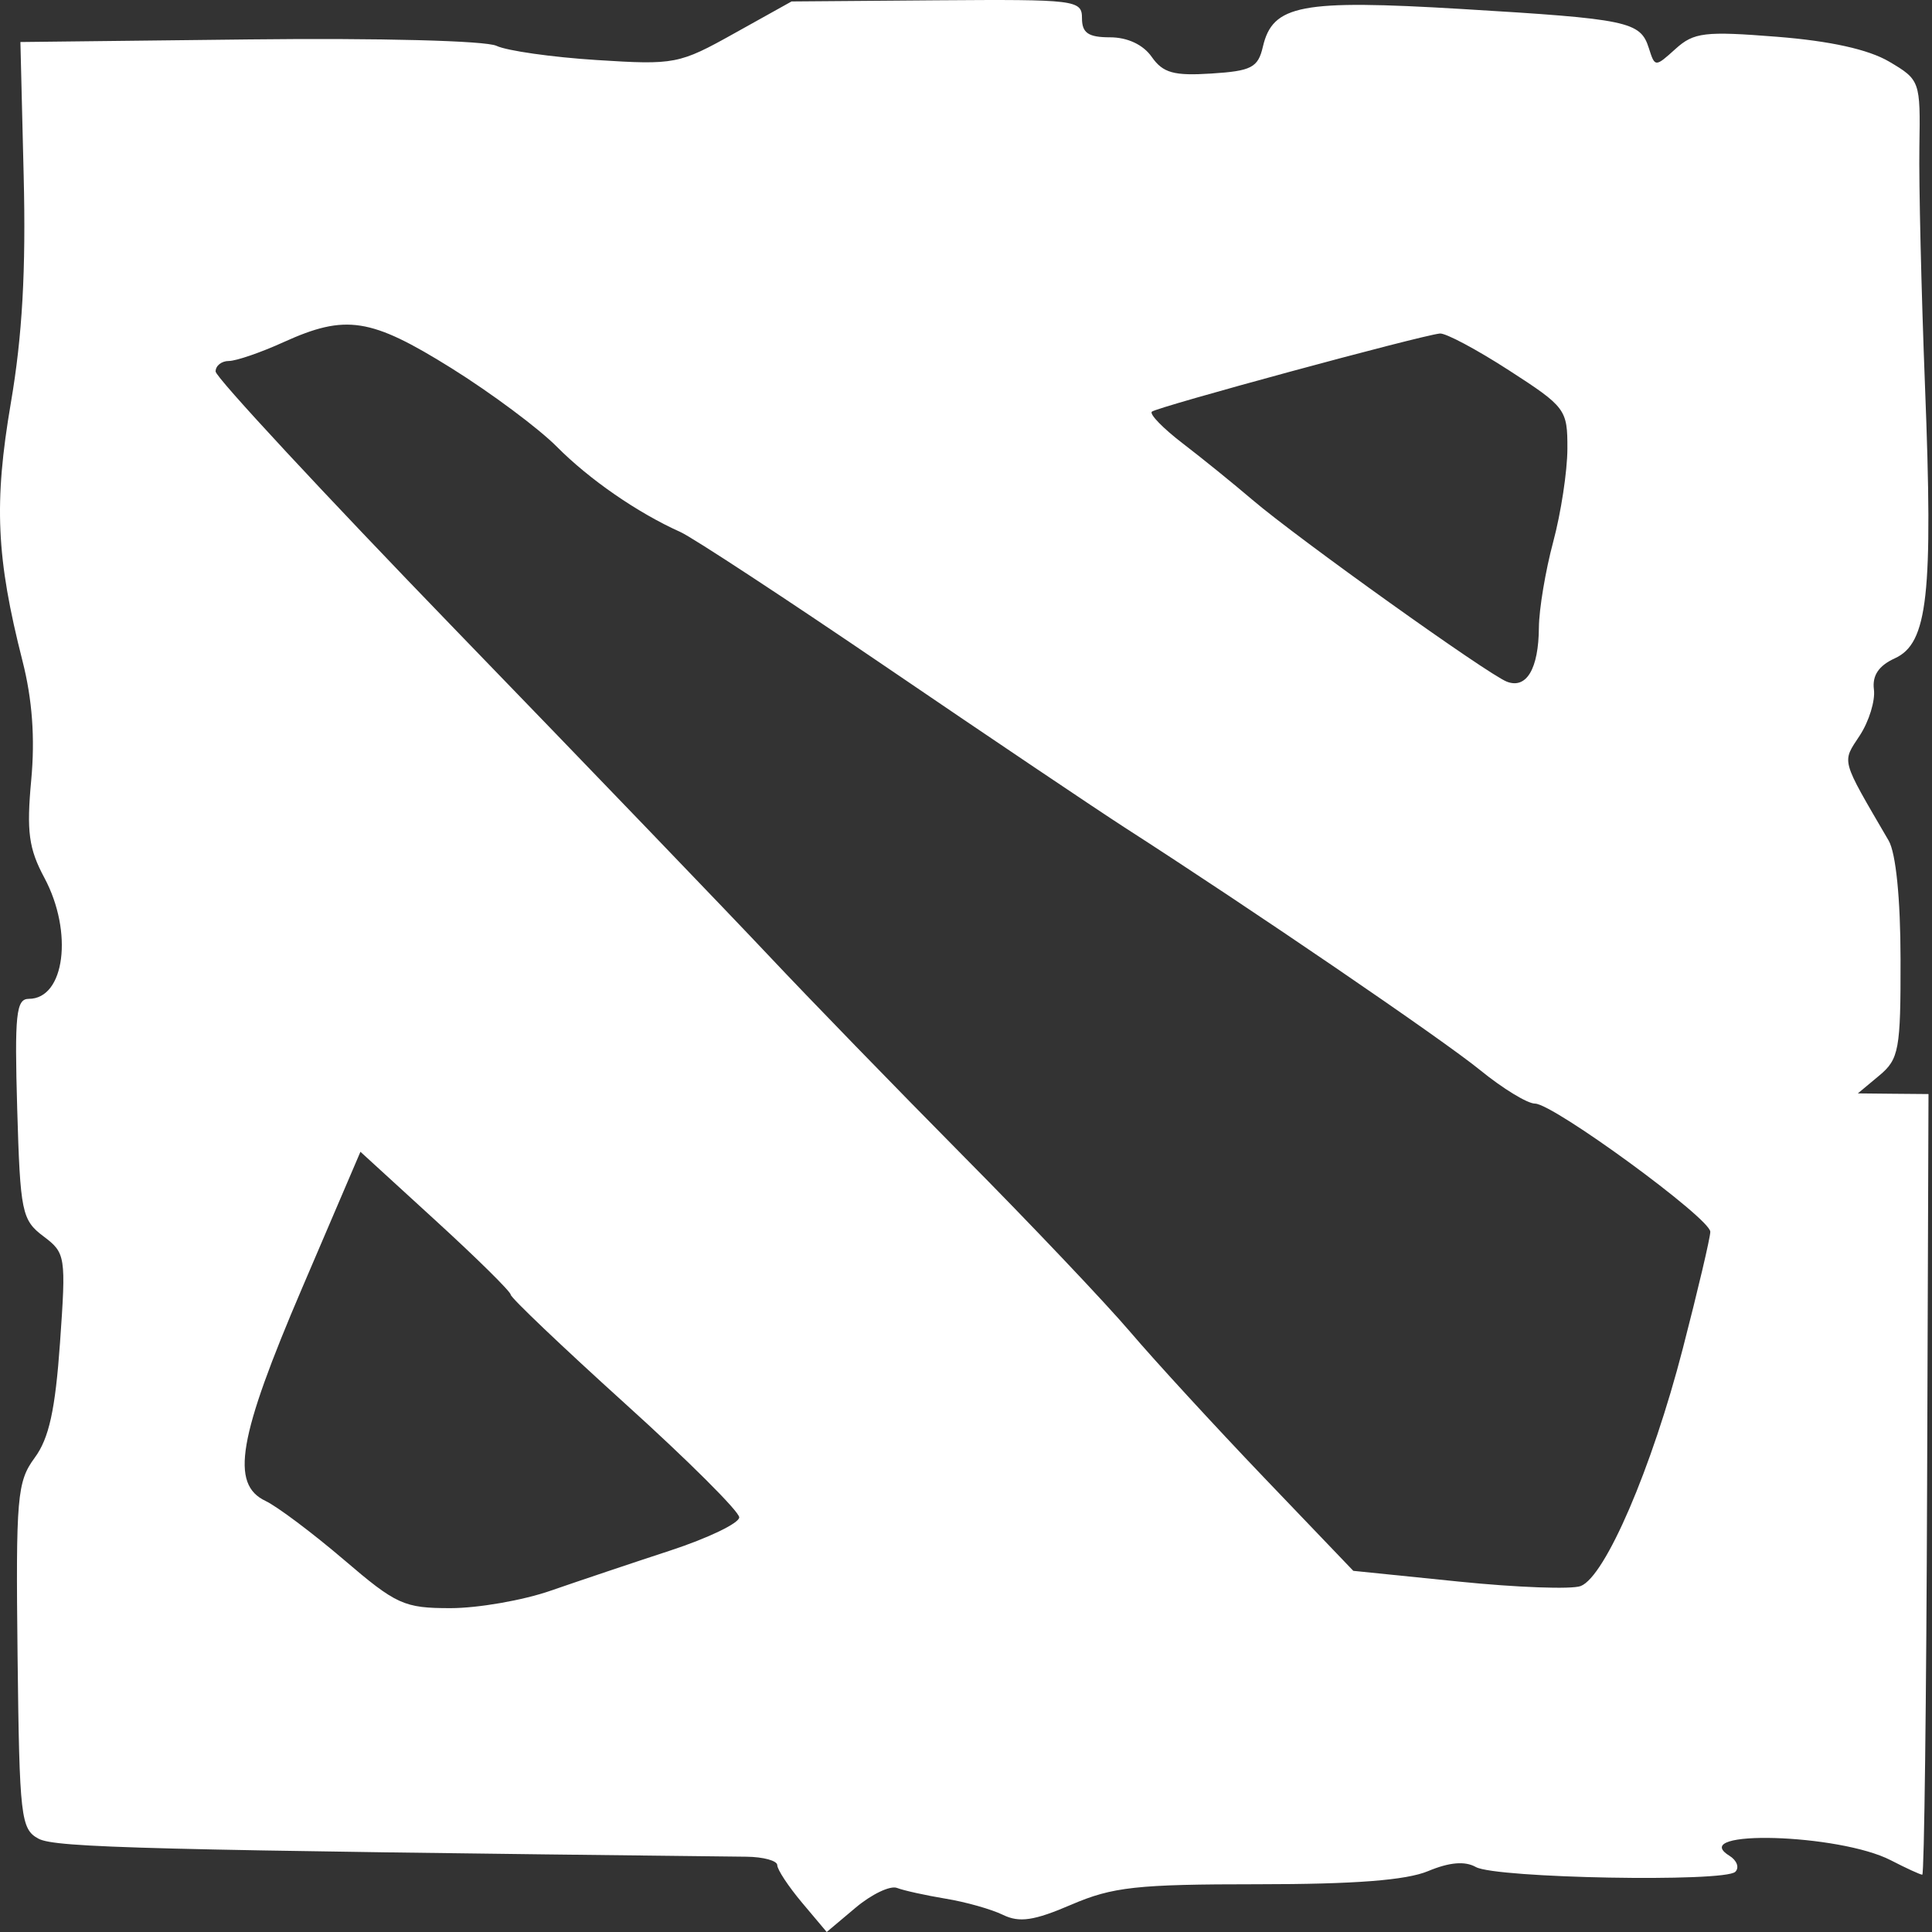 <svg width="32" height="32" viewBox="0 0 32 32" fill="none" xmlns="http://www.w3.org/2000/svg">
<rect x="0" y="0" width="32" height="32" fill="#333333" stroke="none"/>
<path id="&#208;&#191;&#208;&#187;&#208;&#176;&#208;&#189; &#209;&#130;&#209;&#131;&#209;&#128;&#208;&#189;&#208;&#184;&#209;&#128;&#208;&#190;&#208;&#178; 1 (Traced)" fill-rule="evenodd" clip-rule="evenodd" d="M12.165 0.551C11.248 1.063 11.178 1.077 9.878 0.994C9.141 0.947 8.396 0.841 8.223 0.759C8.043 0.674 6.281 0.628 4.123 0.653L0.338 0.696L0.392 2.904C0.431 4.475 0.37 5.562 0.18 6.672C-0.103 8.33 -0.062 9.239 0.372 10.945C0.535 11.584 0.582 12.226 0.517 12.922C0.438 13.774 0.476 14.056 0.735 14.539C1.216 15.438 1.074 16.544 0.477 16.544C0.267 16.544 0.24 16.802 0.285 18.367C0.335 20.078 0.362 20.207 0.718 20.476C1.087 20.753 1.095 20.805 0.994 22.24C0.915 23.354 0.812 23.824 0.574 24.146C0.283 24.542 0.261 24.793 0.291 27.43C0.322 30.106 0.344 30.297 0.639 30.455C0.917 30.604 2.435 30.642 12.362 30.753C12.644 30.756 12.874 30.819 12.874 30.893C12.874 30.966 13.059 31.246 13.284 31.514L13.693 32L14.173 31.596C14.437 31.374 14.745 31.227 14.857 31.27C14.968 31.313 15.331 31.393 15.662 31.448C15.994 31.502 16.421 31.623 16.612 31.716C16.885 31.849 17.127 31.813 17.745 31.547C18.429 31.253 18.829 31.209 20.833 31.209C22.434 31.209 23.293 31.143 23.655 30.991C24.007 30.844 24.264 30.822 24.445 30.924C24.776 31.109 28.564 31.179 28.742 31.003C28.813 30.933 28.768 30.813 28.643 30.736C27.934 30.297 30.464 30.37 31.32 30.813C31.574 30.944 31.807 31.051 31.839 31.051C31.871 31.051 31.907 28.142 31.919 24.586L31.942 18.121L31.357 18.116L30.772 18.11L31.127 17.814C31.453 17.542 31.482 17.387 31.479 15.888C31.478 14.883 31.402 14.129 31.282 13.923C30.479 12.546 30.505 12.638 30.805 12.18C30.957 11.947 31.062 11.605 31.038 11.42C31.008 11.189 31.117 11.026 31.384 10.904C31.931 10.655 32.02 9.856 31.884 6.394C31.823 4.821 31.781 3.038 31.791 2.431C31.809 1.343 31.802 1.323 31.291 1.021C30.948 0.819 30.317 0.679 29.432 0.609C28.236 0.514 28.055 0.536 27.752 0.81C27.414 1.115 27.411 1.115 27.31 0.797C27.17 0.355 26.97 0.314 24.212 0.149C21.545 -0.011 21.079 0.078 20.917 0.775C20.837 1.119 20.728 1.176 20.064 1.218C19.442 1.258 19.262 1.208 19.076 0.942C18.934 0.739 18.674 0.618 18.385 0.618C18.026 0.618 17.921 0.546 17.921 0.302C17.921 -0 17.822 -0.012 15.516 0.005L13.111 0.024L12.165 0.551ZM7.475 6.097C8.135 6.509 8.921 7.095 9.222 7.398C9.764 7.944 10.561 8.494 11.27 8.812C11.471 8.902 13.016 9.916 14.704 11.065C16.391 12.214 18.157 13.402 18.628 13.706C20.734 15.061 23.893 17.217 24.515 17.724C24.889 18.029 25.299 18.279 25.424 18.279C25.727 18.279 28.328 20.18 28.328 20.402C28.328 20.497 28.123 21.368 27.872 22.339C27.361 24.316 26.588 26.114 26.181 26.27C26.033 26.327 25.125 26.294 24.163 26.196L22.415 26.018L20.937 24.474C20.125 23.625 19.128 22.54 18.722 22.063C18.316 21.586 17.071 20.273 15.954 19.146C14.838 18.018 13.391 16.528 12.738 15.834C12.085 15.14 9.755 12.717 7.561 10.45C5.366 8.182 3.571 6.248 3.571 6.153C3.571 6.057 3.67 5.979 3.79 5.979C3.911 5.979 4.319 5.839 4.697 5.667C5.727 5.2 6.139 5.264 7.475 6.097ZM24.992 6.133C25.933 6.741 25.963 6.781 25.961 7.434C25.96 7.805 25.854 8.498 25.726 8.975C25.598 9.452 25.491 10.091 25.489 10.394C25.484 11.077 25.284 11.416 24.959 11.291C24.643 11.17 21.491 8.917 20.743 8.278C20.43 8.011 19.911 7.59 19.588 7.343C19.266 7.096 19.036 6.861 19.078 6.819C19.152 6.744 23.522 5.558 23.849 5.524C23.944 5.514 24.458 5.788 24.992 6.133ZM8.459 21.444C8.459 21.494 9.311 22.305 10.351 23.246C11.392 24.186 12.244 25.035 12.244 25.132C12.244 25.228 11.729 25.476 11.101 25.682C10.472 25.888 9.582 26.187 9.123 26.346C8.665 26.506 7.917 26.636 7.461 26.636C6.692 26.636 6.564 26.578 5.693 25.832C5.176 25.391 4.594 24.954 4.399 24.861C3.811 24.583 3.944 23.81 5.007 21.327L5.97 19.077L7.214 20.215C7.899 20.841 8.459 21.394 8.459 21.444Z" fill="white"/>
</svg>
